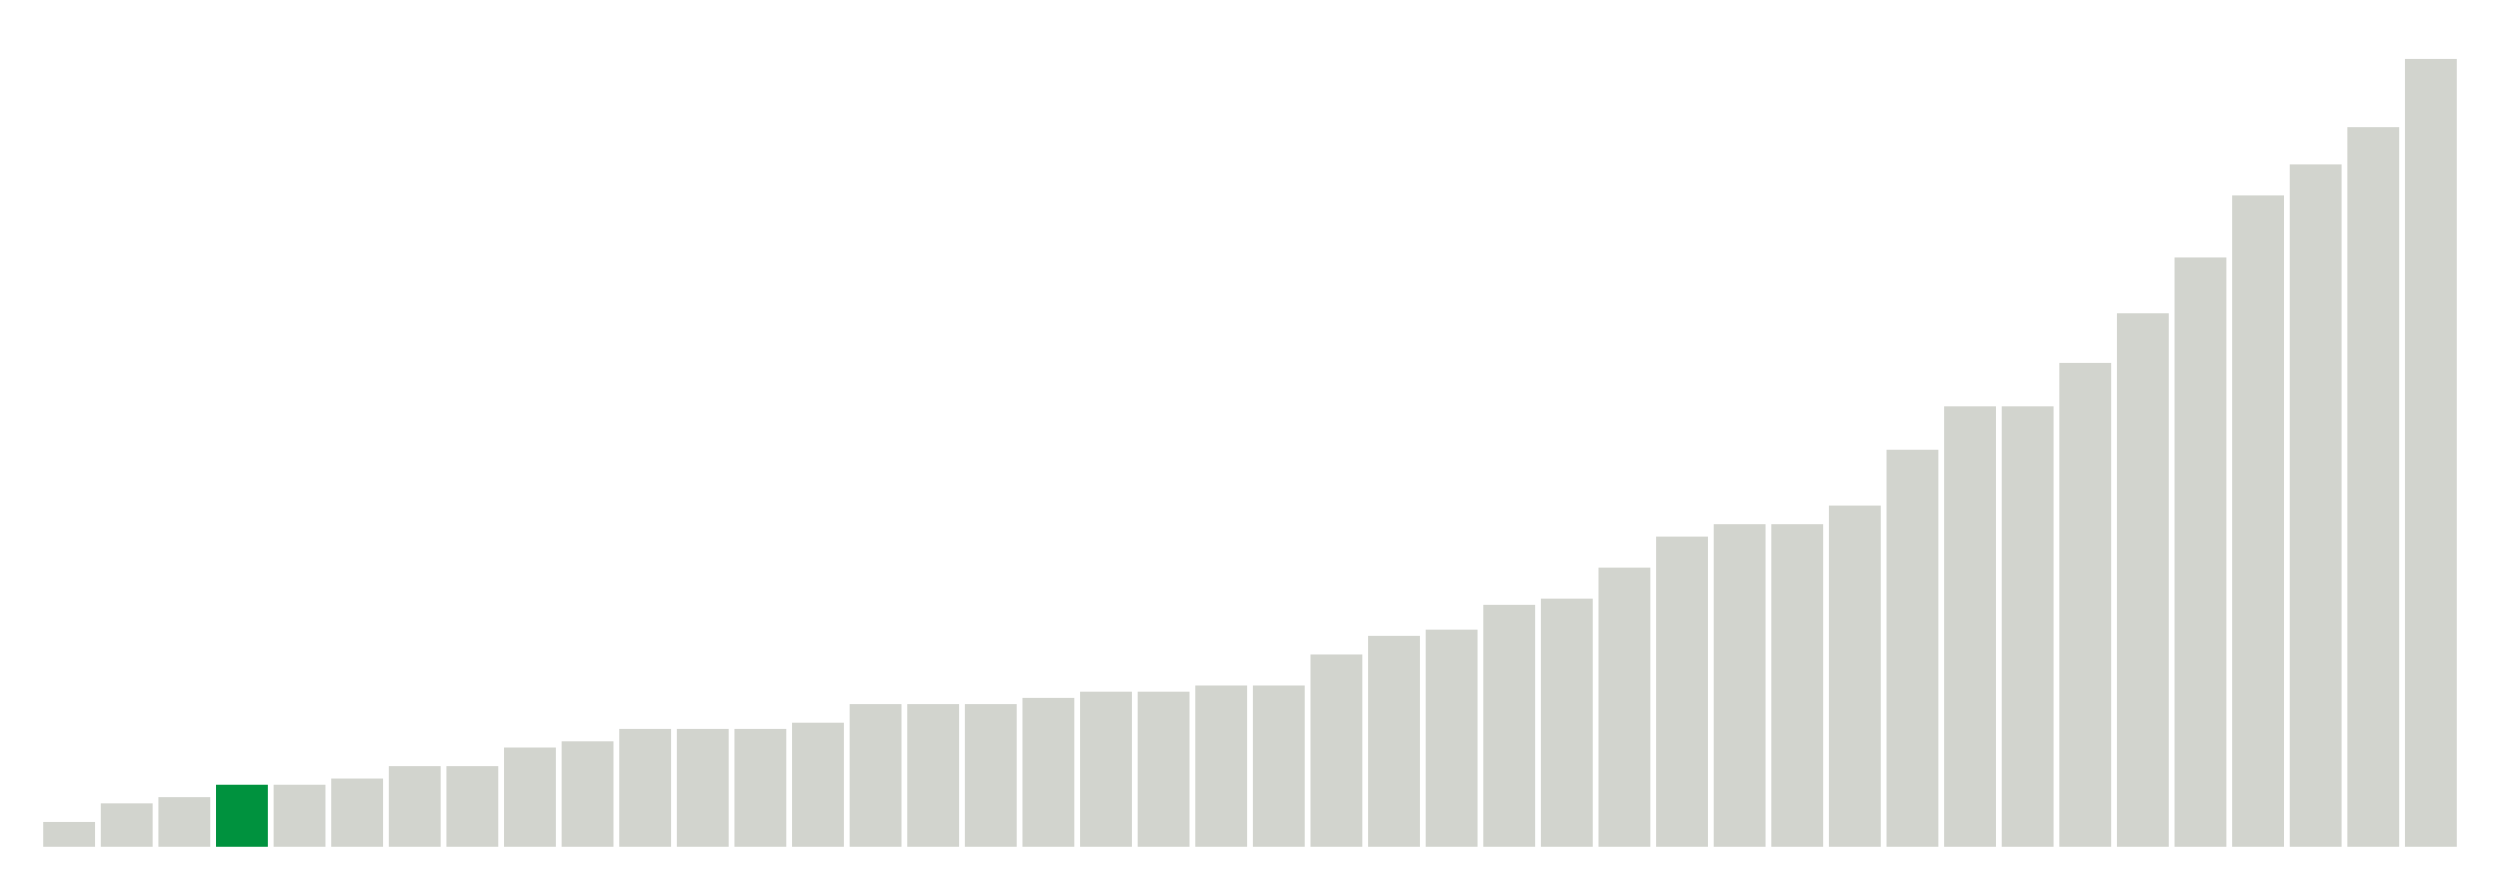 <svg xmlns="http://www.w3.org/2000/svg" xmlns:xlink="http://www.w3.org/1999/xlink" version="1.1" class="marks" width="310" height="110" viewBox="0 0 310 110"><g fill="none" stroke-miterlimit="10" transform="translate(5,5)"><g class="mark-group role-frame root" role="graphics-object" aria-roledescription="group mark container"><g transform="translate(0,0)"><path class="background" aria-hidden="true" d="M0,0h300v100h-300Z" stroke="#ddd" stroke-width="0"/><g><g class="mark-rect role-mark marks" role="graphics-object" aria-roledescription="rect mark container"><path aria-label="neighborhood: Bayside - Little Neck; unmodified_data_value_geo_entity: 4" role="graphics-symbol" aria-roledescription="bar" d="M0.357,96.923h6.429v3.077h-6.429Z" fill="#D2D4CE"/><path aria-label="neighborhood: Greenwich Village - SoHo; unmodified_data_value_geo_entity: 7" role="graphics-symbol" aria-roledescription="bar" d="M7.5,94.615h6.429v5.385h-6.429Z" fill="#D2D4CE"/><path aria-label="neighborhood: Upper East Side; unmodified_data_value_geo_entity: 8" role="graphics-symbol" aria-roledescription="bar" d="M14.643,93.846h6.429v6.154h-6.429Z" fill="#D2D4CE"/><path aria-label="neighborhood: Flushing - Clearview; unmodified_data_value_geo_entity: 10" role="graphics-symbol" aria-roledescription="bar" d="M21.786,92.308h6.429v7.692h-6.429Z" fill="#00923E"/><path aria-label="neighborhood: South Beach - Tottenville; unmodified_data_value_geo_entity: 10" role="graphics-symbol" aria-roledescription="bar" d="M28.929,92.308h6.429v7.692h-6.429Z" fill="#D2D4CE"/><path aria-label="neighborhood: Bensonhurst - Bay Ridge; unmodified_data_value_geo_entity: 11" role="graphics-symbol" aria-roledescription="bar" d="M36.071,91.538h6.429v8.462h-6.429Z" fill="#D2D4CE"/><path aria-label="neighborhood: Borough Park; unmodified_data_value_geo_entity: 13" role="graphics-symbol" aria-roledescription="bar" d="M43.214,90h6.429v10h-6.429Z" fill="#D2D4CE"/><path aria-label="neighborhood: Ridgewood - Forest Hills; unmodified_data_value_geo_entity: 13" role="graphics-symbol" aria-roledescription="bar" d="M50.357,90h6.429v10h-6.429Z" fill="#D2D4CE"/><path aria-label="neighborhood: Gramercy Park - Murray Hill; unmodified_data_value_geo_entity: 16" role="graphics-symbol" aria-roledescription="bar" d="M57.5,87.692h6.429v12.308h-6.429Z" fill="#D2D4CE"/><path aria-label="neighborhood: Fresh Meadows; unmodified_data_value_geo_entity: 17" role="graphics-symbol" aria-roledescription="bar" d="M64.643,86.923h6.429v13.077h-6.429Z" fill="#D2D4CE"/><path aria-label="neighborhood: West Queens; unmodified_data_value_geo_entity: 19" role="graphics-symbol" aria-roledescription="bar" d="M71.786,85.385h6.429v14.615h-6.429Z" fill="#D2D4CE"/><path aria-label="neighborhood: Southeast Queens; unmodified_data_value_geo_entity: 19" role="graphics-symbol" aria-roledescription="bar" d="M78.929,85.385h6.429v14.615h-6.429Z" fill="#D2D4CE"/><path aria-label="neighborhood: Willowbrook; unmodified_data_value_geo_entity: 19" role="graphics-symbol" aria-roledescription="bar" d="M86.071,85.385h6.429v14.615h-6.429Z" fill="#D2D4CE"/><path aria-label="neighborhood: Greenpoint; unmodified_data_value_geo_entity: 20" role="graphics-symbol" aria-roledescription="bar" d="M93.214,84.615h6.429v15.385h-6.429Z" fill="#D2D4CE"/><path aria-label="neighborhood: Chelsea - Clinton; unmodified_data_value_geo_entity: 23" role="graphics-symbol" aria-roledescription="bar" d="M100.357,82.308h6.429v17.692h-6.429Z" fill="#D2D4CE"/><path aria-label="neighborhood: Lower Manhattan; unmodified_data_value_geo_entity: 23" role="graphics-symbol" aria-roledescription="bar" d="M107.5,82.308h6.429v17.692h-6.429Z" fill="#D2D4CE"/><path aria-label="neighborhood: Long Island City - Astoria; unmodified_data_value_geo_entity: 23" role="graphics-symbol" aria-roledescription="bar" d="M114.643,82.308h6.429v17.692h-6.429Z" fill="#D2D4CE"/><path aria-label="neighborhood: Kingsbridge - Riverdale; unmodified_data_value_geo_entity: 24" role="graphics-symbol" aria-roledescription="bar" d="M121.786,81.538h6.429v18.462h-6.429Z" fill="#D2D4CE"/><path aria-label="neighborhood: Sunset Park; unmodified_data_value_geo_entity: 25" role="graphics-symbol" aria-roledescription="bar" d="M128.929,80.769h6.429v19.231h-6.429Z" fill="#D2D4CE"/><path aria-label="neighborhood: Southwest Queens; unmodified_data_value_geo_entity: 25" role="graphics-symbol" aria-roledescription="bar" d="M136.071,80.769h6.429v19.231h-6.429Z" fill="#D2D4CE"/><path aria-label="neighborhood: Coney Island - Sheepshead Bay; unmodified_data_value_geo_entity: 26" role="graphics-symbol" aria-roledescription="bar" d="M143.214,80h6.429v20h-6.429Z" fill="#D2D4CE"/><path aria-label="neighborhood: Upper West Side; unmodified_data_value_geo_entity: 26" role="graphics-symbol" aria-roledescription="bar" d="M150.357,80h6.429v20h-6.429Z" fill="#D2D4CE"/><path aria-label="neighborhood: Downtown - Heights - Slope; unmodified_data_value_geo_entity: 31" role="graphics-symbol" aria-roledescription="bar" d="M157.5,76.154h6.429v23.846h-6.429Z" fill="#D2D4CE"/><path aria-label="neighborhood: Washington Heights; unmodified_data_value_geo_entity: 34" role="graphics-symbol" aria-roledescription="bar" d="M164.643,73.846h6.429v26.154h-6.429Z" fill="#D2D4CE"/><path aria-label="neighborhood: Union Square - Lower East Side; unmodified_data_value_geo_entity: 35" role="graphics-symbol" aria-roledescription="bar" d="M171.786,73.077h6.429v26.923h-6.429Z" fill="#D2D4CE"/><path aria-label="neighborhood: Canarsie - Flatlands; unmodified_data_value_geo_entity: 39" role="graphics-symbol" aria-roledescription="bar" d="M178.929,70h6.429v30h-6.429Z" fill="#D2D4CE"/><path aria-label="neighborhood: Jamaica; unmodified_data_value_geo_entity: 40" role="graphics-symbol" aria-roledescription="bar" d="M186.071,69.231h6.429v30.769h-6.429Z" fill="#D2D4CE"/><path aria-label="neighborhood: Stapleton - St. George; unmodified_data_value_geo_entity: 45" role="graphics-symbol" aria-roledescription="bar" d="M193.214,65.385h6.429v34.615h-6.429Z" fill="#D2D4CE"/><path aria-label="neighborhood: Pelham - Throgs Neck; unmodified_data_value_geo_entity: 50" role="graphics-symbol" aria-roledescription="bar" d="M200.357,61.538h6.429v38.462h-6.429Z" fill="#D2D4CE"/><path aria-label="neighborhood: East Flatbush - Flatbush; unmodified_data_value_geo_entity: 52" role="graphics-symbol" aria-roledescription="bar" d="M207.5,60h6.429v40h-6.429Z" fill="#D2D4CE"/><path aria-label="neighborhood: Rockaways; unmodified_data_value_geo_entity: 52" role="graphics-symbol" aria-roledescription="bar" d="M214.643,60h6.429v40h-6.429Z" fill="#D2D4CE"/><path aria-label="neighborhood: Northeast Bronx; unmodified_data_value_geo_entity: 55" role="graphics-symbol" aria-roledescription="bar" d="M221.786,57.692h6.429v42.308h-6.429Z" fill="#D2D4CE"/><path aria-label="neighborhood: Port Richmond; unmodified_data_value_geo_entity: 64" role="graphics-symbol" aria-roledescription="bar" d="M228.929,50.769h6.429v49.231h-6.429Z" fill="#D2D4CE"/><path aria-label="neighborhood: Fordham - Bronx Pk; unmodified_data_value_geo_entity: 71" role="graphics-symbol" aria-roledescription="bar" d="M236.071,45.385h6.429v54.615h-6.429Z" fill="#D2D4CE"/><path aria-label="neighborhood: Williamsburg - Bushwick; unmodified_data_value_geo_entity: 71" role="graphics-symbol" aria-roledescription="bar" d="M243.214,45.385h6.429v54.615h-6.429Z" fill="#D2D4CE"/><path aria-label="neighborhood: Bedford Stuyvesant - Crown Heights; unmodified_data_value_geo_entity: 78" role="graphics-symbol" aria-roledescription="bar" d="M250.357,40h6.429v60h-6.429Z" fill="#D2D4CE"/><path aria-label="neighborhood: East New York; unmodified_data_value_geo_entity: 86" role="graphics-symbol" aria-roledescription="bar" d="M257.5,33.846h6.429v66.154h-6.429Z" fill="#D2D4CE"/><path aria-label="neighborhood: Crotona -Tremont; unmodified_data_value_geo_entity: 95" role="graphics-symbol" aria-roledescription="bar" d="M264.643,26.923h6.429v73.077h-6.429Z" fill="#D2D4CE"/><path aria-label="neighborhood: Central Harlem - Morningside Heights; unmodified_data_value_geo_entity: 105" role="graphics-symbol" aria-roledescription="bar" d="M271.786,19.231h6.429v80.769h-6.429Z" fill="#D2D4CE"/><path aria-label="neighborhood: High Bridge - Morrisania; unmodified_data_value_geo_entity: 110" role="graphics-symbol" aria-roledescription="bar" d="M278.929,15.385h6.429v84.615h-6.429Z" fill="#D2D4CE"/><path aria-label="neighborhood: Hunts Point - Mott Haven; unmodified_data_value_geo_entity: 116" role="graphics-symbol" aria-roledescription="bar" d="M286.071,10.769h6.429v89.231h-6.429Z" fill="#D2D4CE"/><path aria-label="neighborhood: East Harlem; unmodified_data_value_geo_entity: 127" role="graphics-symbol" aria-roledescription="bar" d="M293.214,2.308h6.429v97.692h-6.429Z" fill="#D2D4CE"/></g></g><path class="foreground" aria-hidden="true" d="" display="none"/></g></g></g></svg>